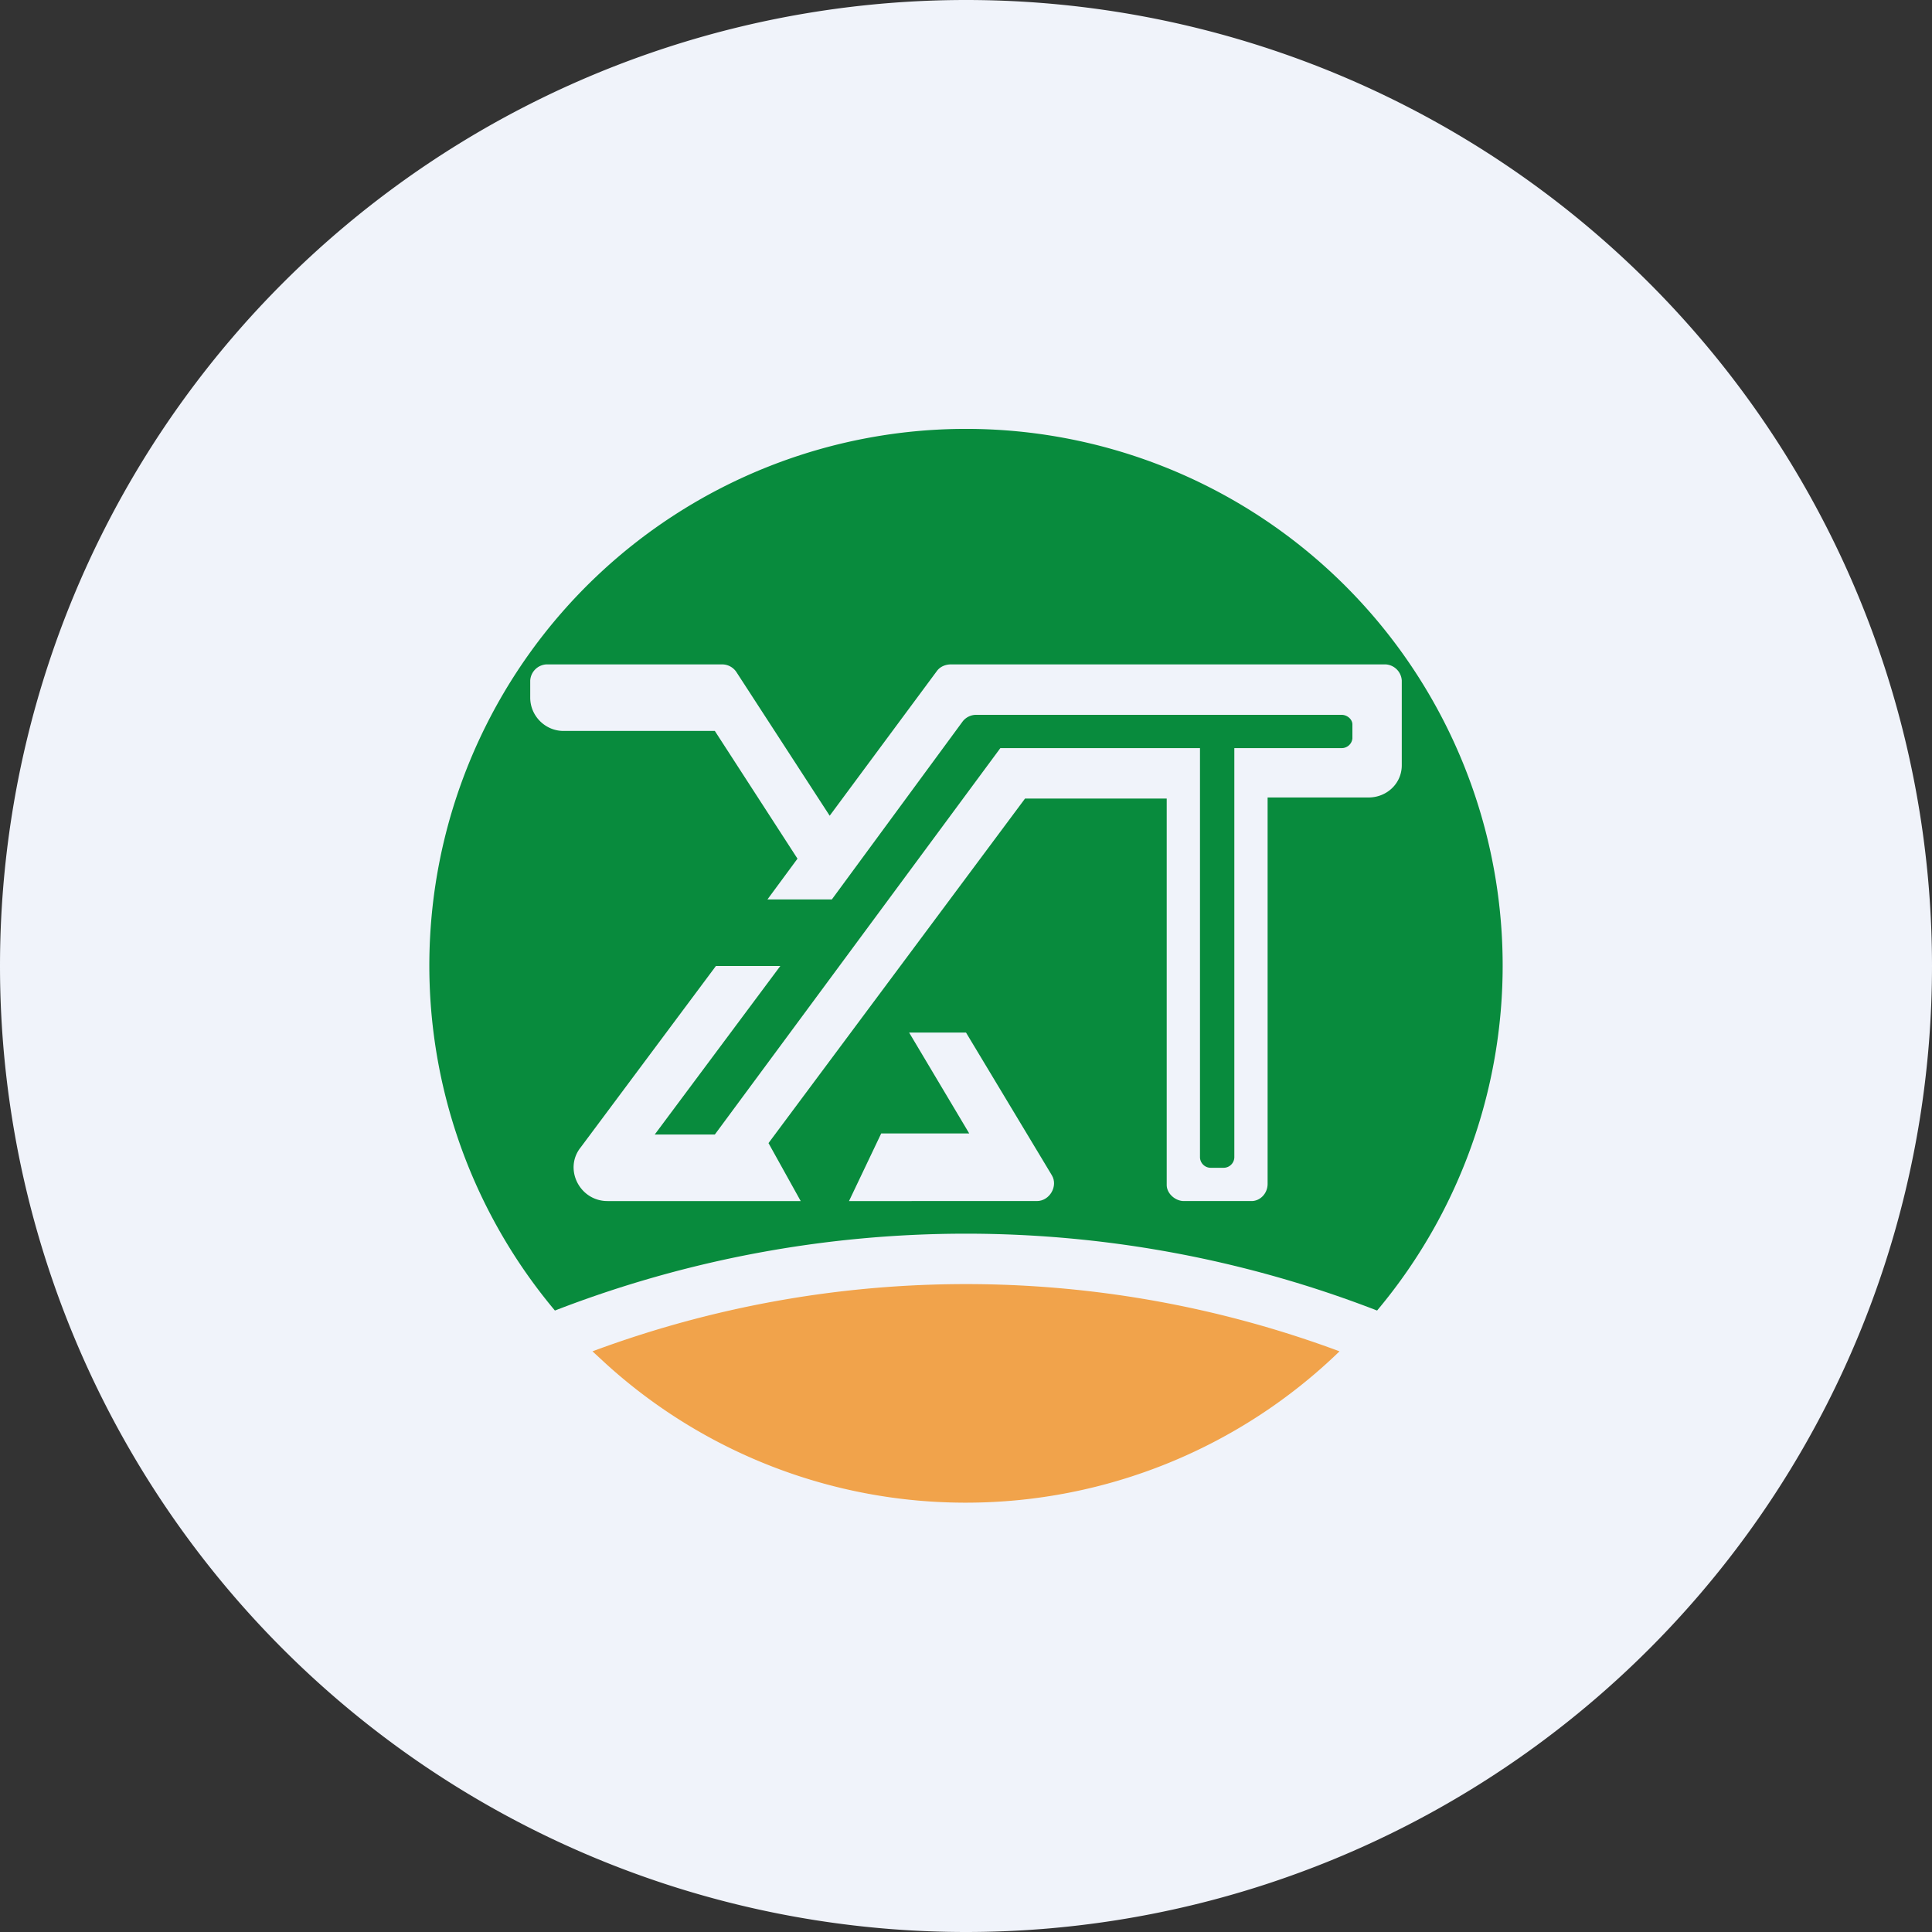 <!-- by TradingView --><svg xmlns="http://www.w3.org/2000/svg" width="18" height="18"><rect width="100%" height="100%" fill="#333333" stroke="none"/><path d="M0 9a9 9 0 1118 0A9 9 0 010 9z" fill="#F0F3FA"/><path d="M12.83 12.21a5 5 0 10-7.66 0 10.6 10.6 0 017.66 0z" fill="#088B3D"/><path d="M9.55 7.44h1.32v3.6c0 .08.08.15.16.15h.63c.08 0 .15-.07.15-.16v-3.6h.94c.17 0 .31-.13.31-.3v-.79a.16.16 0 00-.15-.15H8.86c-.05 0-.1.02-.13.06l-1 1.35-.87-1.34a.16.16 0 00-.13-.07H5.09a.16.16 0 00-.15.15v.16c0 .17.14.31.31.31h1.41L7.43 8l-.28.38h.6l1.22-1.66a.16.16 0 01.12-.06h3.41c.05 0 .1.04.1.09v.13a.1.1 0 01-.1.09h-1v3.81a.1.1 0 01-.1.1h-.12a.1.1 0 01-.1-.1V6.97H9.32l-2.66 3.6H6.1L7.27 9h-.6l-1.26 1.69c-.16.2-.01.5.25.5h1.8l-.3-.54 2.39-3.21z" fill="#F0F3FA"/><path d="M9.03 10.56l-.56-.94H9l.8 1.33c.06.1-.02.24-.14.24H7.91l.3-.63h.82z" fill="#F0F3FA"/><path opacity=".7" d="M9 14a4.98 4.98 0 01-3.35-1.29l-.13-.12a9.98 9.98 0 016.96 0A5 5 0 019 14z" fill="#F18200"/></svg>